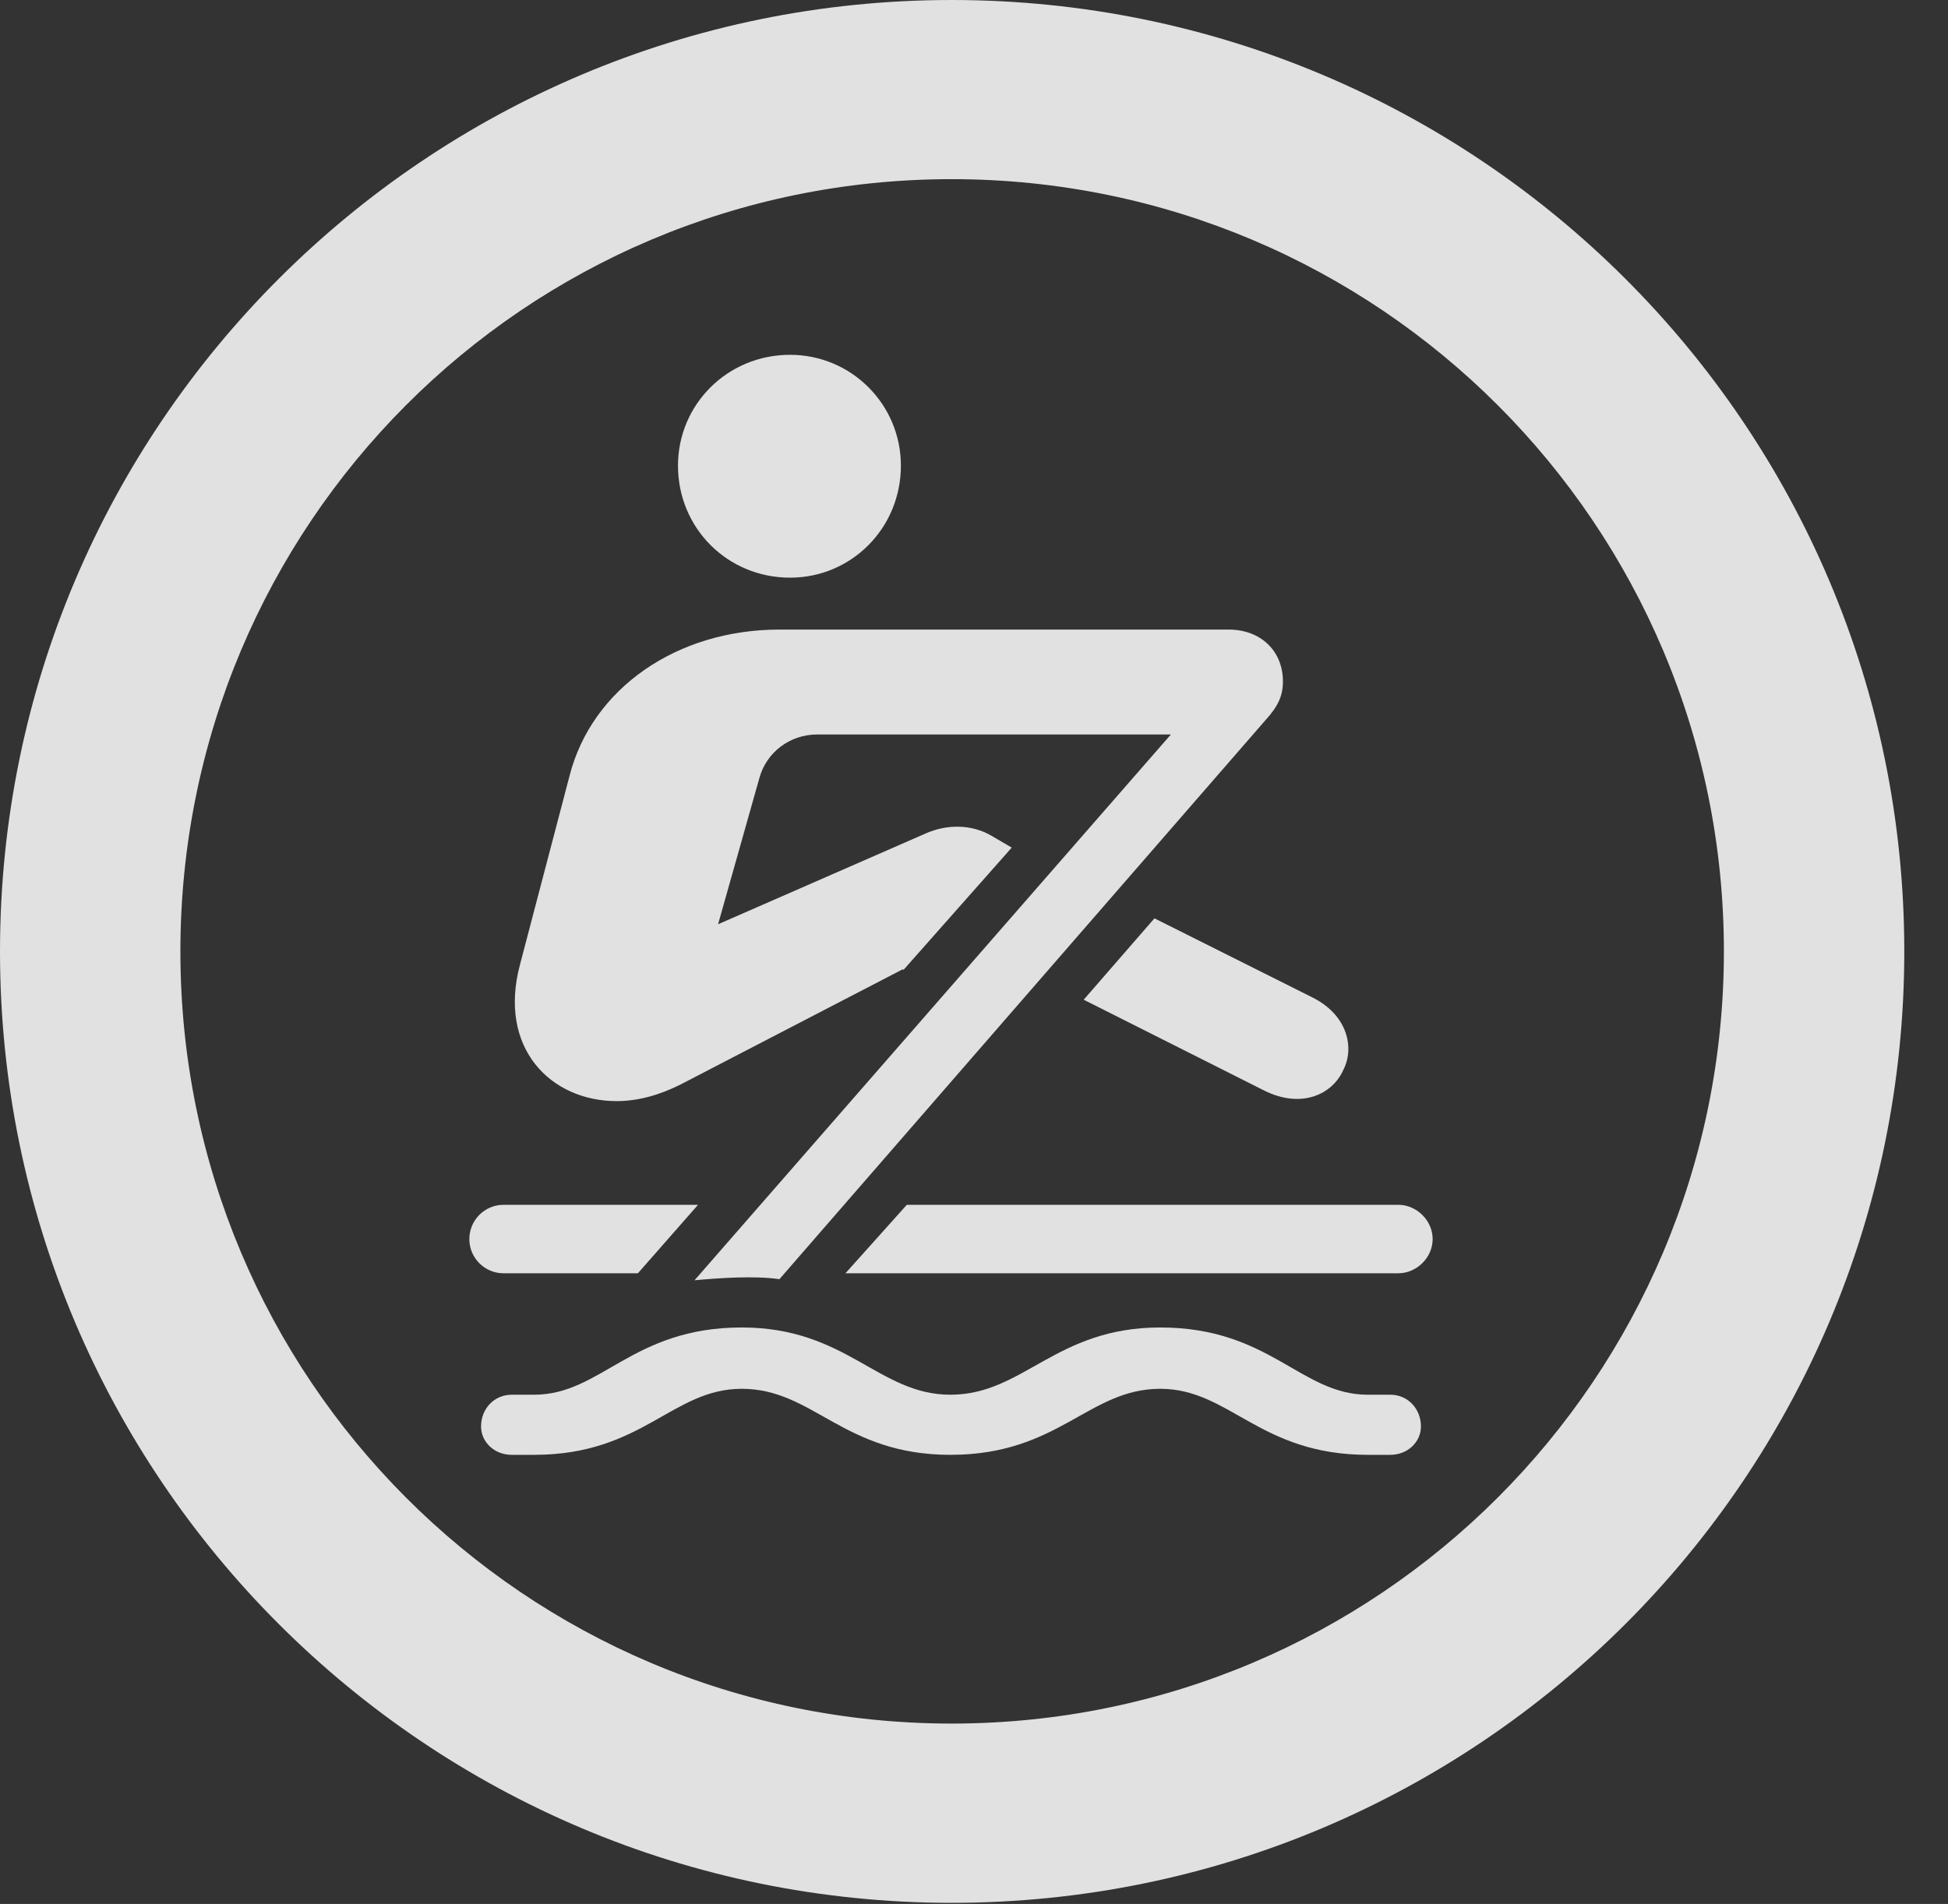 <?xml version="1.0" encoding="UTF-8"?>
<!--Generator: Apple Native CoreSVG 326-->
<!DOCTYPE svg
PUBLIC "-//W3C//DTD SVG 1.1//EN"
       "http://www.w3.org/Graphics/SVG/1.1/DTD/svg11.dtd">
<svg version="1.1" xmlns="http://www.w3.org/2000/svg" xmlns:xlink="http://www.w3.org/1999/xlink" viewBox="0 0 16.133 15.771">
 <rect x="0" y="0" width="16.133" height="15.771" fill="#333333" stroke="none"/>
 <g>
  <rect height="15.771" opacity="0" width="16.133" x="0" y="0"/>
  <path d="M7.881 15.762C12.236 15.762 15.771 12.236 15.771 7.881C15.771 3.525 12.236 0 7.881 0C3.535 0 0 3.525 0 7.881C0 12.236 3.535 15.762 7.881 15.762ZM7.881 14.277C4.346 14.277 1.494 11.416 1.494 7.881C1.494 4.346 4.346 1.484 7.881 1.484C11.416 1.484 14.277 4.346 14.277 7.881C14.277 11.416 11.416 14.277 7.881 14.277Z" fill="white" fill-opacity="0.85"/>
  <path d="M6.543 4.785C7.051 4.785 7.461 4.375 7.461 3.857C7.461 3.35 7.051 2.939 6.543 2.939C6.025 2.939 5.615 3.35 5.615 3.857C5.615 4.375 6.025 4.785 6.543 4.785ZM6.455 10.596L10.479 5.967C10.586 5.85 10.625 5.762 10.625 5.645C10.625 5.391 10.44 5.215 10.176 5.215L6.455 5.215C5.605 5.215 4.902 5.703 4.717 6.426L4.307 7.988C4.121 8.682 4.561 9.121 5.107 9.121C5.283 9.121 5.459 9.072 5.635 8.984L7.48 8.027L7.48 8.037L8.379 7.021L8.213 6.924C8.047 6.826 7.842 6.826 7.666 6.904L5.947 7.656L6.289 6.445C6.348 6.23 6.543 6.084 6.768 6.084L9.697 6.084L5.752 10.605C5.957 10.586 6.25 10.566 6.455 10.596ZM8.975 8.281L10.469 9.033C10.781 9.189 11.035 9.062 11.123 8.867C11.221 8.682 11.162 8.408 10.869 8.262L9.561 7.607ZM5.781 9.98L4.17 9.98C4.014 9.98 3.887 10.107 3.887 10.264C3.887 10.42 4.014 10.547 4.17 10.547L5.283 10.547ZM11.582 9.98L7.51 9.98L7.002 10.547L11.582 10.547C11.729 10.547 11.865 10.42 11.865 10.264C11.865 10.107 11.729 9.98 11.582 9.98ZM7.871 12.051C8.77 12.051 9.014 11.504 9.609 11.504C10.185 11.504 10.43 12.051 11.328 12.051L11.514 12.051C11.66 12.051 11.768 11.943 11.768 11.816C11.768 11.67 11.66 11.553 11.514 11.553L11.328 11.553C10.771 11.553 10.518 10.996 9.609 10.996C8.74 10.996 8.477 11.553 7.871 11.553C7.275 11.553 7.012 10.996 6.143 10.996C5.234 10.996 4.98 11.553 4.424 11.553L4.238 11.553C4.092 11.553 3.984 11.67 3.984 11.816C3.984 11.943 4.092 12.051 4.238 12.051L4.424 12.051C5.322 12.051 5.566 11.504 6.143 11.504C6.738 11.504 6.982 12.051 7.871 12.051Z" fill="white" fill-opacity="0.85"/>
 </g>
</svg>
